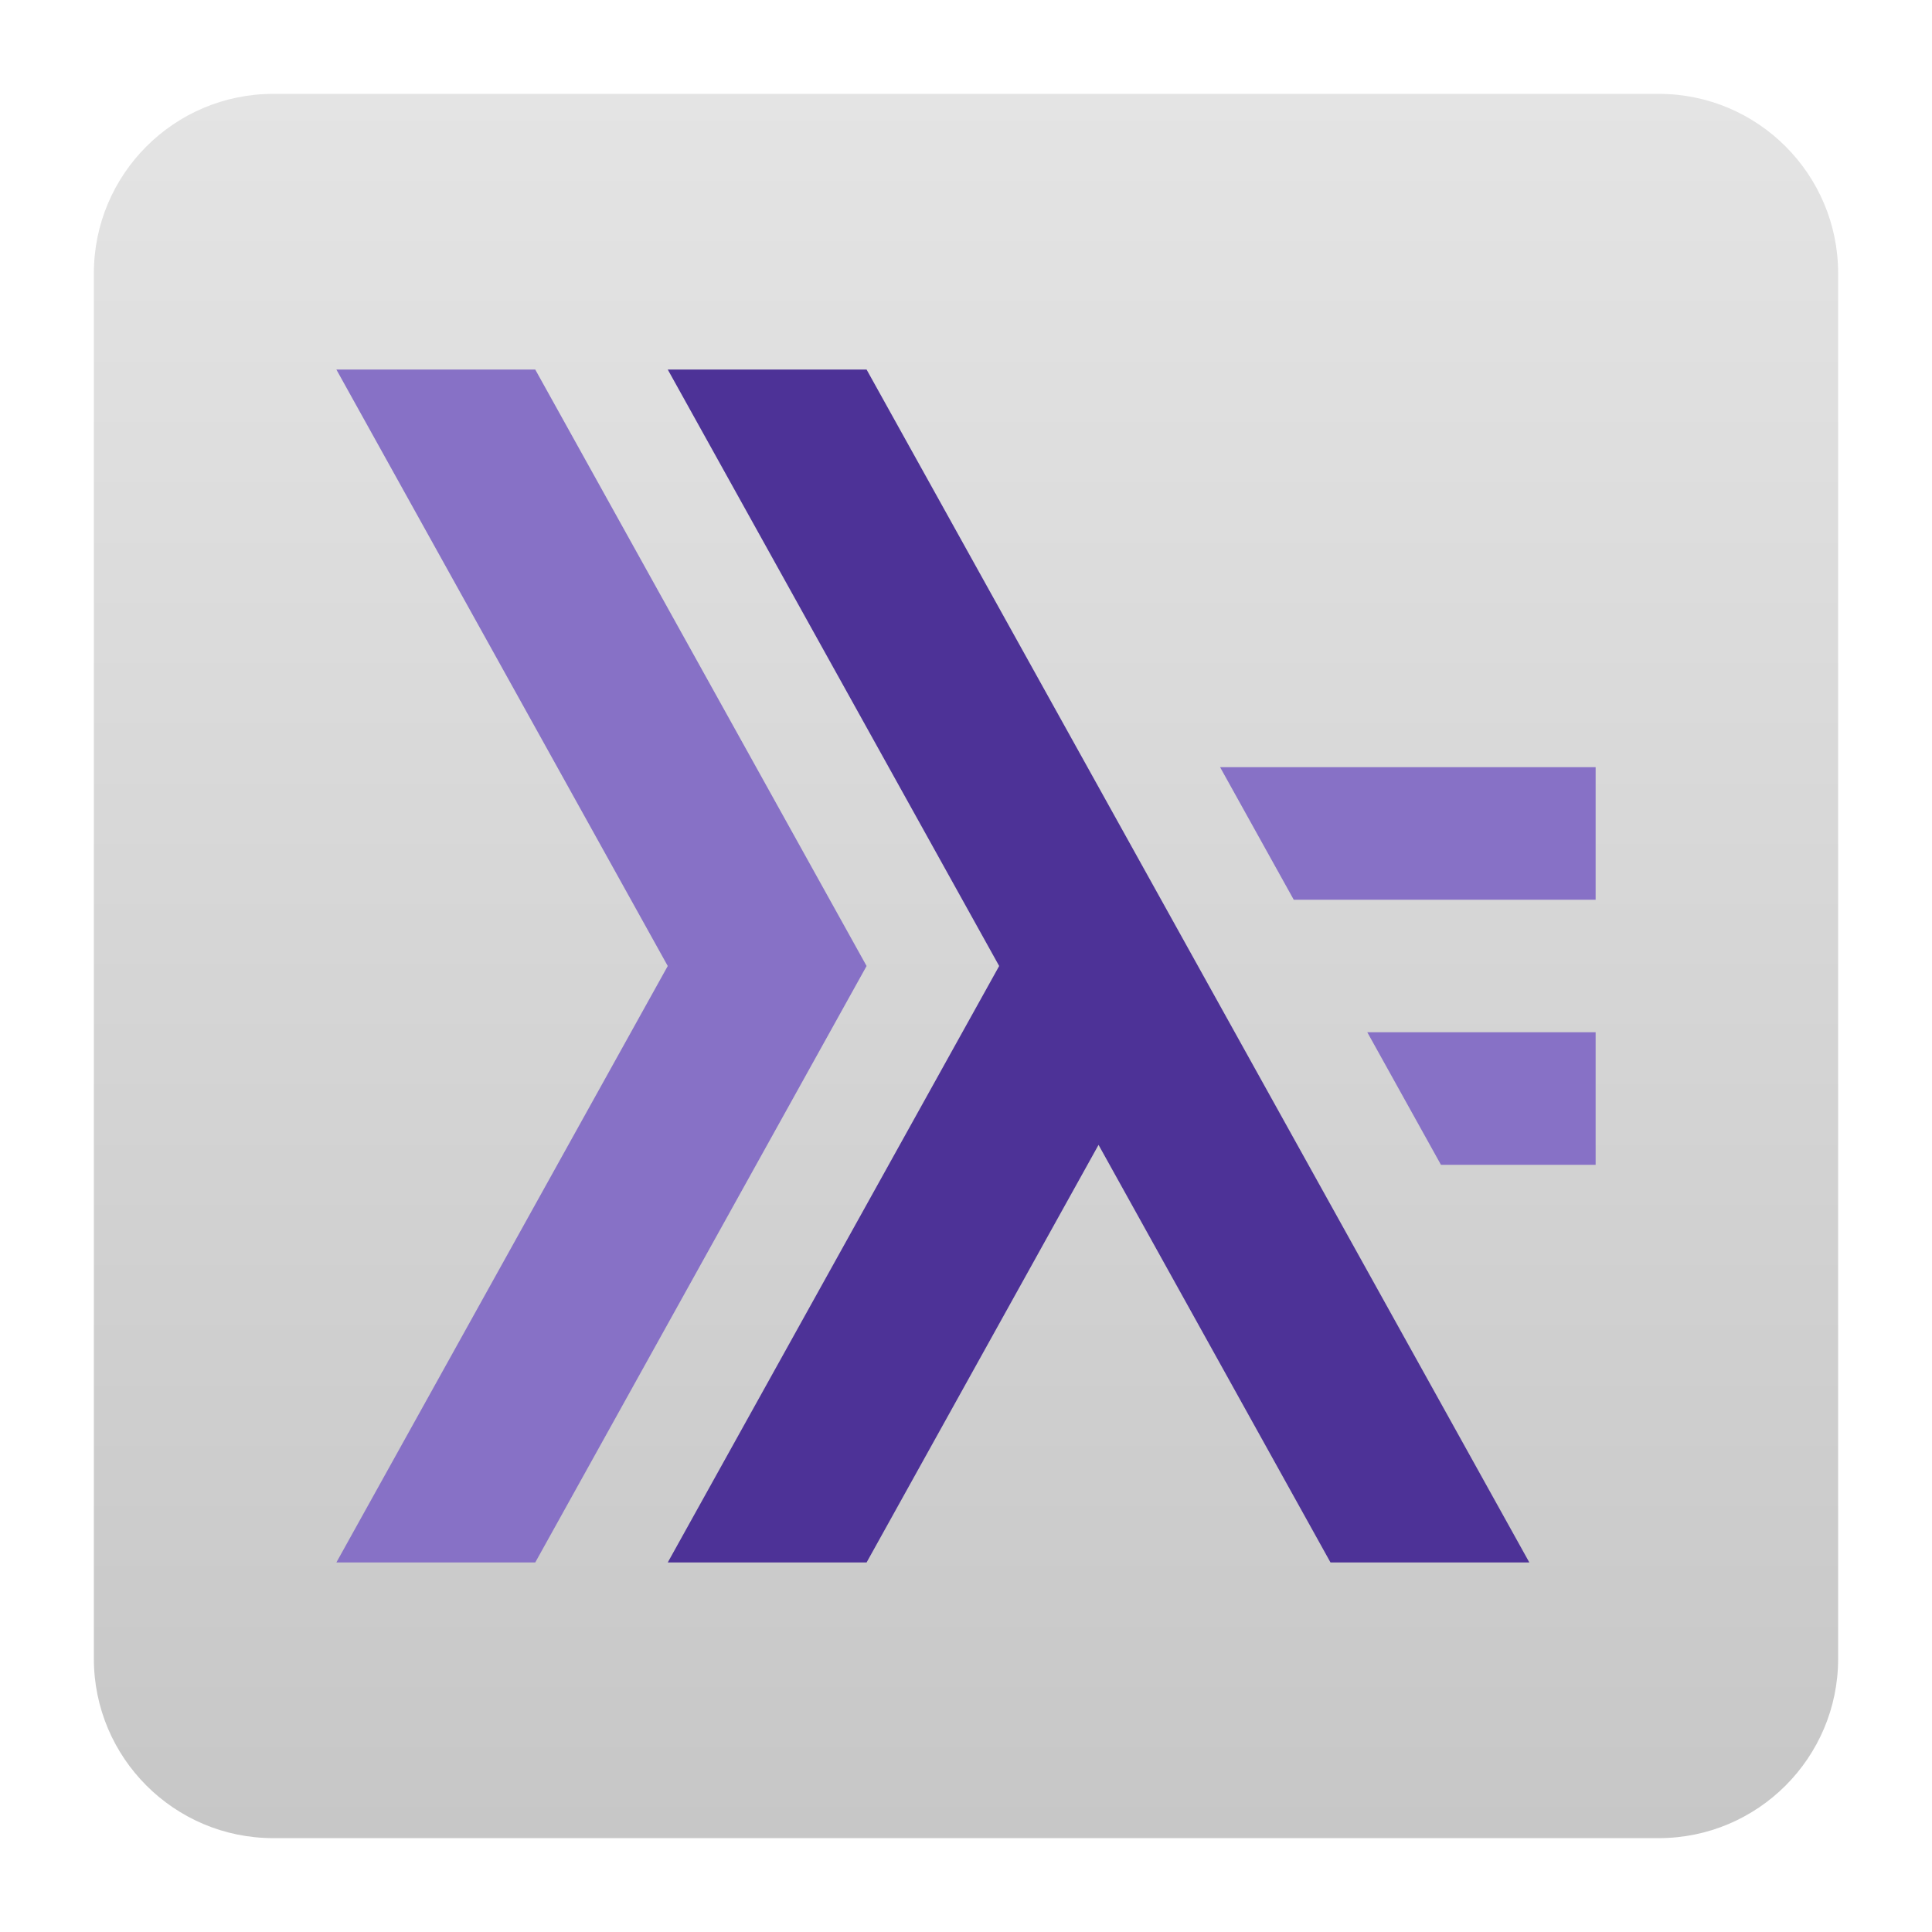 <svg style="clip-rule:evenodd;fill-rule:evenodd;stroke-linejoin:round;stroke-miterlimit:2" version="1.1" viewBox="0 0 48 48" xmlns="http://www.w3.org/2000/svg">
 <path d="m45.668 6.789c0-2.46-1.997-4.457-4.457-4.457h-34.422c-2.46 0-4.457 1.997-4.457 4.457v34.422c0 2.46 1.997 4.457 4.457 4.457h34.422c2.46 0 4.457-1.997 4.457-4.457v-34.422z" style="fill:url(#_Linear1)"/>
 <path d="m8.357 9.181l8.233 14.819-8.233 14.819h4.941l8.232-14.819-8.232-14.819h-4.941zm21.956 9.88l1.83 3.293h7.5v-3.293h-9.33zm3.657 6.585l1.83 3.293h3.843v-3.293h-5.673z" style="fill-rule:nonzero;fill:#8771c6"/>
 <path d="m16.59 9.181l8.234 14.819-8.234 14.819h4.94l5.763-10.375 5.763 10.375h4.94l-16.466-29.638h-4.94z" style="fill-rule:nonzero;fill:#4d3297"/>
 <defs>
  <linearGradient id="_Linear1" x2="1" gradientTransform="matrix(.181 -43.25 43.25 .181 174.416 46.207)" gradientUnits="userSpaceOnUse">
   <stop style="stop-color:#c7c7c7" offset="0"/>
   <stop style="stop-color:#e4e4e4" offset="1"/>
  </linearGradient>
 </defs>
</svg>
